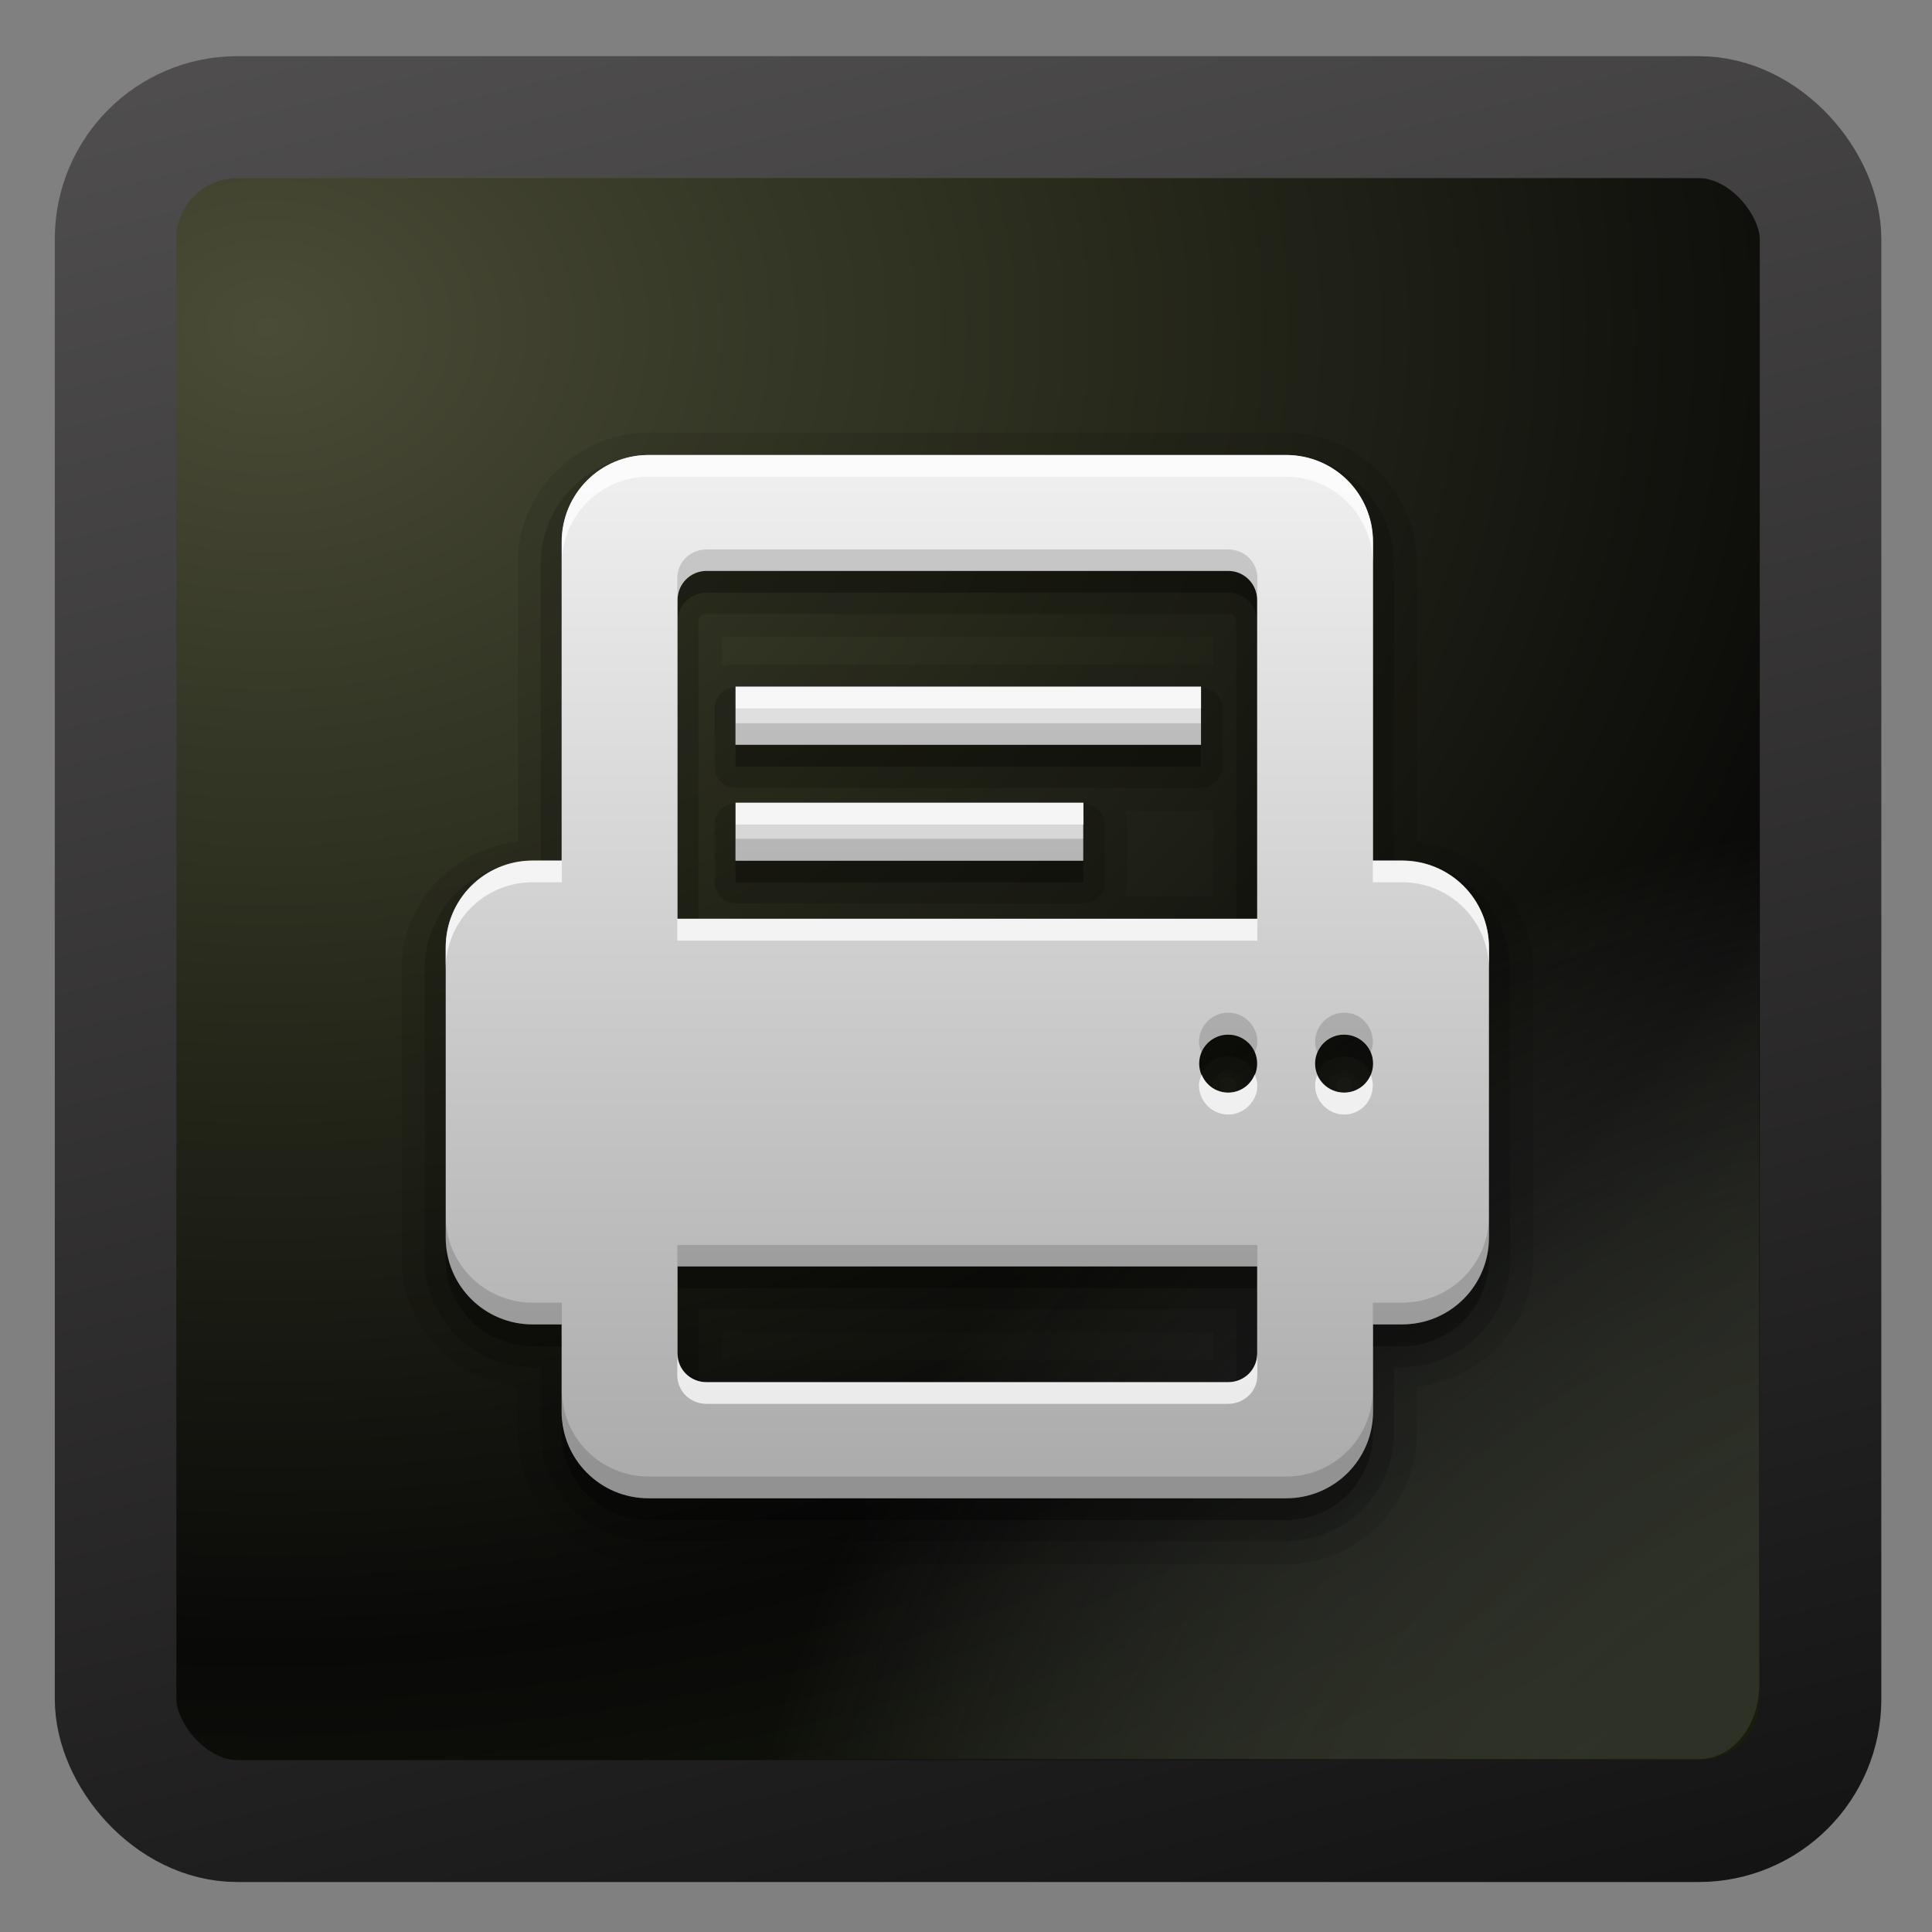<svg width="128" version="1.0" xmlns="http://www.w3.org/2000/svg" height="128" xmlns:xlink="http://www.w3.org/1999/xlink">
<rect width="100%" height="100%" fill="#808080" stroke="none"/>
<defs id="defs3451">
<linearGradient gradientTransform="matrix(1.01,0,0,1.006,17.095,17.598)" xlink:href="#linearGradient9647-0" id="linearGradient3132" y1="102.102" x1="48.246" y2="-21.966" gradientUnits="userSpaceOnUse" x2="17"/>
<linearGradient id="linearGradient4081">
<stop offset="0" style="stop-color:#aaa" id="stop4083"/>
<stop offset="1" style="stop-color:#f0f0f0" id="stop4085"/>
</linearGradient>
<linearGradient gradientTransform="matrix(2.466,0,0,2.899,10.507,21.327)" xlink:href="#linearGradient4081" id="linearGradient3136" y1="17.478" x1="18.449" y2="0.922" gradientUnits="userSpaceOnUse" x2="18.449"/>
<linearGradient id="linearGradient4357-1">
<stop offset="0" style="stop-color:#0d0e09" id="stop4359-3"/>
<stop offset="1" style="stop-color:#abaeab;stop-opacity:0" id="stop4361-7"/>
</linearGradient>
<linearGradient id="linearGradient4059-7">
<stop offset="0" style="stop-color:#4a4c37" id="stop4061-0"/>
<stop offset="0.313" style="stop-color:#2a2c1d" id="stop4063-2"/>
<stop offset="0.66" style="stop-color:#090908" id="stop4065-1"/>
<stop offset="1" style="stop-color:#1d240d" id="stop4067-9"/>
</linearGradient>
<linearGradient id="linearGradient9647-0">
<stop offset="0" style="stop-color:#151414" id="stop9649-7"/>
<stop offset="1" style="stop-color:#5c5a5a" id="stop9651-0"/>
</linearGradient>
<radialGradient fx="119.332" fy="123.77" cx="119.332" cy="123.77" gradientTransform="matrix(1.043,-0.942,0.992,1.098,-149.077,78.522)" xlink:href="#linearGradient4357-1" id="radialGradient3134" r="42.607" gradientUnits="userSpaceOnUse"/>
<radialGradient fx="128.619" fy="-5.046" cx="128.619" cy="-5.046" gradientTransform="matrix(4.0072397e-4,2.208,-2.767,4.5911225e-4,17.163,-249.926)" xlink:href="#linearGradient4059-7" id="radialGradient3130" r="45" gradientUnits="userSpaceOnUse"/>
</defs>
<g id="g3079" transform="matrix(1.44,0,0,1.44,-5.031,-4.414)">
<g id="g3544" transform="matrix(0.925,0,0,0.928,-12.984,-13.476)">
<rect width="84.803" x="23.974" y="-108.296" rx="6.057" ry="6.034" height="84.477" style="opacity:.763;fill:#090909;stroke:none" id="rect9752" transform="scale(1,-1)"/>
<rect width="84.803" x="23.563" y="23.632" rx="6.057" ry="6.034" height="84.477" style="fill:url(#radialGradient3130);stroke:url(#linearGradient3132);stroke-width:6.046" id="rect9754"/>
</g>
<rect width="72.784" x="11.65" y="11.161" rx="2.754" ry="3.414" height="72.838" style="opacity:.7;fill:url(#radialGradient3134);stroke:none" id="rect4329"/>
<g style="stroke:none" id="layer3" transform="translate(2.5e-4,-2.5e-4)">
<path style="opacity:.1" id="path3748" d="m 33.344,22.969 c -3.307,0 -6.031,2.724 -6.031,6.031 v 12.781 c -2.973,0.359 -5.344,2.811 -5.344,5.875 v 13.344 c 0,3.064 2.371,5.516 5.344,5.875 v 2.125 c 0,3.307 2.724,6.031 6.031,6.031 h 29.312 c 3.307,0 6.031,-2.724 6.031,-6.031 v -2.125 c 2.973,-0.359 5.344,-2.811 5.344,-5.875 v -13.344 c 0,-3.064 -2.371,-5.516 -5.344,-5.875 v -12.781 c 0,-3.307 -2.724,-6.031 -6.031,-6.031 h -29.312 z  m 3.344,9.406 22.625,0 0,1.344 c -0.038,-0.009 -0.19,-0.063 -0.188,-0.062 0.003,0.001 -0.19,-0 -0.188,0 0.003,0 -0.19,-0.031 -0.188,-0.031 h -21.344 c 0.001,4e-05 -0.039,-1.7e-05 -0.062,0 -0.012,9e-06 -0.017,-3e-06 -0.031,0 0.002,8.1e-05 -0.069,1.2e-05 -0.125,0 -0.042,-9e-06 -0.095,6.1e-05 -0.094,0 a 1.053,1.053 0 0,0 -0.125,0.031 c 0.003,-0 -0.19,0.032 -0.188,0.031 0.002,-0 -0.045,0.015 -0.094,0.031 v -1.344 z  m 22.625,7.906 0,3.375 0,.656 -4.062,0 c 0.011,-0.03 0.032,-0.063 0.031,-0.062 -0.001,0.003 0.063,-0.222 0.062,-0.219 -0.001,0.003 0,-0.19 0,-0.188 -0,0.003 0.031,-0.19 0.031,-0.188 v -2.656 c -1.7e-05,0.003 -0.032,-0.19 -0.031,-0.188 0,0.003 -0.001,-0.19 0,-0.188 0.001,0.003 -0.063,-0.222 -0.062,-0.219 0,0 0.003,-0.024 0,-0.031 h 3.469 c -0.003,-1.7e-05 0.19,-0.032 0.188,-0.031 -0.003,0 0.19,-0.001 0.188,0 -0.003,0 0.15,-0.053 0.188,-0.062 z  m .688,12.031 c 0.371,0 0.688,0.316 0.688,0.688 0,0.371 -0.316,0.688 -0.688,0.688 -0.371,0 -0.688,-0.316 -0.688,-0.688 -2e-06,-0.371 0.316,-0.688 0.688,-0.688 z  m 5.344,0 c 0.371,0 0.688,0.316 0.688,0.688 -2e-06,0.371 -0.316,0.688 -0.688,0.688 -0.139,0 -0.382,-0.09 -0.531,-0.25 -0.149,-0.16 -0.188,-0.346 -0.188,-0.438 0,-0.091 0.038,-0.277 0.188,-0.438 0.149,-0.16 0.392,-0.25 0.531,-0.25 z  m -28.656,12.062 h 22.625 v 0.625 0.625 h -22.625 v -0.625 -0.625 z "/>
<path style="opacity:.15" id="path3744" d="m 33.344,24.031 c -2.733,0 -4.969,2.236 -4.969,4.969 v 13.688 h -0.375 c -2.733,0 -4.969,2.236 -4.969,4.969 v 13.344 c 0,2.733 2.236,4.969 4.969,4.969 h 0.375 v 3.031 c 0,2.733 2.236,4.969 4.969,4.969 h 29.312 c 2.733,0 4.969,-2.236 4.969,-4.969 v -3.031 h 0.375 c 2.733,0 4.969,-2.236 4.969,-4.969 v -13.344 c 0,-2.733 -2.236,-4.969 -4.969,-4.969 h -0.375 v -13.688 c 0,-2.733 -2.236,-4.969 -4.969,-4.969 h -29.312 z  m 2.656,7.281 h 24 c 0.24,0 0.375,0.131 0.375,0.344 v 12 1.719 h -24.75 v -1.719 -12 c 0,-0.213 0.135,-0.344 0.375,-0.344 z  m 1.25,3.375 a 0.963,0.963 0 0,0 -0.875,0.969 v 2.688 a 0.963,0.963 0 0,0 0.969,0.969 h 21.406 a 0.963,0.963 0 0,0 0.969,-0.969 v -2.688 a 0.963,0.963 0 0,0 -0.969,-0.969 h -21.406 a 0.963,0.963 0 0,0 -0.094,0 z  m 0,5.344 a 0.963,0.963 0 0,0 -0.875,0.969 v 2.656 a 0.963,0.963 0 0,0 0.969,0.969 h 16 a 0.963,0.963 0 0,0 0.969,-0.969 v -2.656 a 0.963,0.963 0 0,0 -0.969,-0.969 h -16 a 0.963,0.963 0 0,0 -0.094,0 z  m 22.75,12.594 c 0.206,0 0.375,0.169 0.375,0.375 1e-06,0.206 -0.169,0.375 -0.375,0.375 -0.206,0 -0.375,-0.169 -0.375,-0.375 0,-0.206 0.169,-0.375 0.375,-0.375 z  m 5.344,0 c 0.206,0 0.344,0.142 0.344,0.375 1e-06,0.233 -0.138,0.375 -0.344,0.375 -0.206,0 -0.375,-0.169 -0.375,-0.375 1e-06,-0.206 0.169,-0.375 0.375,-0.375 z  m -29.719,10.688 h 24.75 v 1.688 1.344 c 0,0.213 -0.135,0.344 -0.375,0.344 h -24 c -0.24,0 -0.375,-0.131 -0.375,-0.344 v -1.344 -1.688 z "/>
<path style="opacity:.3" id="path3738" d="m 33.333,25 c -2.216,0 -4,1.784 -4,4 v 14.667 h -1.333 c -2.216,0 -4,1.784 -4,4 v 13.333 c 0,2.216 1.784,4 4,4 h 1.333 v 4 c 0,2.216 1.784,4 4,4 h 29.333 c 2.216,0 4,-1.784 4,-4 v -4 h 1.333 c 2.216,0 4,-1.784 4,-4 v -13.333 c 0,-2.216 -1.784,-4 -4,-4 h -1.25 -0.083 v -14.667 c 0,-2.216 -1.784,-4 -4,-4 h -29.333 z  m 2.667,5.333 h 24 c 0.739,0 1.333,0.595 1.333,1.333 v 12 2.667 h -26.667 v -2.667 -12 c 0,-0.739 0.595,-1.333 1.333,-1.333 z  m 1.333,5.333 0,2.667 21.417,0 0,-2.667 -21.417,0 z  m 0,5.333 0,2.667 16,0 0,-2.667 -16,0 z  m 22.667,10.667 c 0.736,0 1.333,0.597 1.333,1.333 2e-06,0.736 -0.597,1.333 -1.333,1.333 -0.736,0 -1.333,-0.597 -1.333,-1.333 0,-0.736 0.597,-1.333 1.333,-1.333 z  m 5.333,0 c 0.736,0 1.333,0.597 1.333,1.333 4e-06,0.736 -0.597,1.333 -1.333,1.333 -0.736,0 -1.333,-0.597 -1.333,-1.333 2e-06,-0.736 0.597,-1.333 1.333,-1.333 z  m -30.667,10.667 26.667,0 0,2.667 0,1.333 c 0,0.739 -0.595,1.333 -1.333,1.333 h -24 c -0.739,0 -1.333,-0.595 -1.333,-1.333 v -1.333 -2.667 z "/>
<path style="fill:url(#linearGradient3136)" id="Symbol" d="m 33.333,24 c -2.216,0 -4,1.784 -4,4 v 14.667 h -1.333 c -2.216,0 -4,1.784 -4,4 v 13.333 c 0,2.216 1.784,4 4,4 h 1.333 v 4 c 0,2.216 1.784,4 4,4 h 29.333 c 2.216,0 4,-1.784 4,-4 v -4 h 1.333 c 2.216,0 4,-1.784 4,-4 v -13.333 c 0,-2.216 -1.784,-4 -4,-4 h -1.25 -0.083 v -14.667 c 0,-2.216 -1.784,-4 -4,-4 h -29.333 z  m 2.667,5.333 h 24 c 0.739,0 1.333,0.595 1.333,1.333 v 12 2.667 h -26.667 v -2.667 -12 c 0,-0.739 0.595,-1.333 1.333,-1.333 z  m 1.333,5.333 0,2.667 21.417,0 0,-2.667 -21.417,0 z  m 0,5.333 0,2.667 16,0 0,-2.667 -16,0 z  m 22.667,10.667 c 0.736,0 1.333,0.597 1.333,1.333 2e-06,0.736 -0.597,1.333 -1.333,1.333 -0.736,0 -1.333,-0.597 -1.333,-1.333 0,-0.736 0.597,-1.333 1.333,-1.333 z  m 5.333,0 c 0.736,0 1.333,0.597 1.333,1.333 4e-06,0.736 -0.597,1.333 -1.333,1.333 -0.736,0 -1.333,-0.597 -1.333,-1.333 2e-06,-0.736 0.597,-1.333 1.333,-1.333 z  m -30.667,10.667 26.667,0 0,2.667 0,1.333 c 0,0.739 -0.595,1.333 -1.333,1.333 h -24 c -0.739,0 -1.333,-0.595 -1.333,-1.333 v -1.333 -2.667 z "/>
<path style="opacity:.75;fill:#fff" id="path3719" d="m 33.344,24 c -2.216,0 -4,1.784 -4,4 v 1 c 0,-2.216 1.784,-4 4,-4 h 29.312 c 2.216,0 4,1.784 4,4 v -1 c 0,-2.216 -1.784,-4 -4,-4 h -29.312 z  m 4,10.656 0,1 21.406,0 0,-1 -21.406,0 z  m 0,5.344 0,1 16,0 0,-1 -16,0 z  m -9.344,2.656 c -2.216,0 -4,1.784 -4,4 v 1 c 0,-2.216 1.784,-4 4,-4 h 1.344 v -1 h -1.344 z  m 38.656,0 0,1 .094,0 1.25,0 c 2.216,0 4,1.784 4,4 v -1 c 0,-2.216 -1.784,-4 -4,-4 h -1.25 -0.094 z  m -32,2.688 0,1 26.688,0 0,-1 -26.688,0 z  m 24.125,7.156 c -0.061,0.152 -0.125,0.326 -0.125,0.5 0,0.736 0.608,1.344 1.344,1.344 0.736,0 1.344,-0.608 1.344,-1.344 0,-0.174 -0.064,-0.348 -0.125,-0.5 -0.196,0.492 -0.657,0.844 -1.219,0.844 -0.562,0 -1.023,-0.351 -1.219,-0.844 z  m 5.312,.031 c -0.053,0.144 -0.094,0.306 -0.094,0.469 0,0.736 0.608,1.344 1.344,1.344 0.736,0 1.312,-0.608 1.312,-1.344 0,-0.162 -0.041,-0.325 -0.094,-0.469 -0.202,0.478 -0.667,0.812 -1.219,0.812 -0.552,0 -1.048,-0.334 -1.25,-0.812 z  m -29.438,12.812 0,1 c 0,0.739 0.605,1.312 1.344,1.312 h 24 c 0.739,0 1.344,-0.574 1.344,-1.312 v -1 c 0,0.739 -0.605,1.312 -1.344,1.312 h -24 c -0.739,0 -1.344,-0.574 -1.344,-1.312 z "/>
<path style="opacity:.15" id="path3729" d="m 36,28.344 c -0.739,0 -1.344,0.574 -1.344,1.312 v 1 c 0,-0.739 0.605,-1.312 1.344,-1.312 h 24 c 0.739,0 1.344,0.574 1.344,1.312 v -1 c 0,-0.739 -0.605,-1.312 -1.344,-1.312 h -24 z  m 1.344,8 0,1 21.406,0 0,-1 -21.406,0 z  m 0,5.312 0,1 16,0 0,-1 -16,0 z  m 22.656,8 c -0.736,0 -1.344,0.608 -1.344,1.344 0,0.174 0.064,0.348 0.125,0.5 0.196,-0.492 0.657,-0.844 1.219,-0.844 0.562,0 1.023,0.351 1.219,0.844 0.061,-0.152 0.125,-0.326 0.125,-0.5 0,-0.736 -0.608,-1.344 -1.344,-1.344 z  m 5.344,0 c -0.736,0 -1.344,0.608 -1.344,1.344 0,0.162 0.041,0.325 0.094,0.469 0.203,-0.478 0.698,-0.812 1.25,-0.812 0.552,0 1.016,0.334 1.219,0.812 0.053,-0.144 0.094,-0.306 0.094,-0.469 0,-0.736 -0.576,-1.344 -1.312,-1.344 z  m -41.344,9.344 v 1 c 0,2.216 1.784,4 4,4 h 1.344 v -1 h -1.344 c -2.216,0 -4,-1.784 -4,-4 z  m 48,0 c 0,2.216 -1.784,4 -4,4 h -1.344 v 1 h 1.344 c 2.216,0 4,-1.784 4,-4 v -1 z  m -37.344,1.344 0,1 26.688,0 0,-1 -26.688,0 z  m -5.312,6.656 v 1 c 0,2.216 1.784,4 4,4 h 29.312 c 2.216,0 4,-1.784 4,-4 v -1 c 0,2.216 -1.784,4 -4,4 h -29.312 c -2.216,0 -4,-1.784 -4,-4 z "/>
</g>
</g>
</svg>
